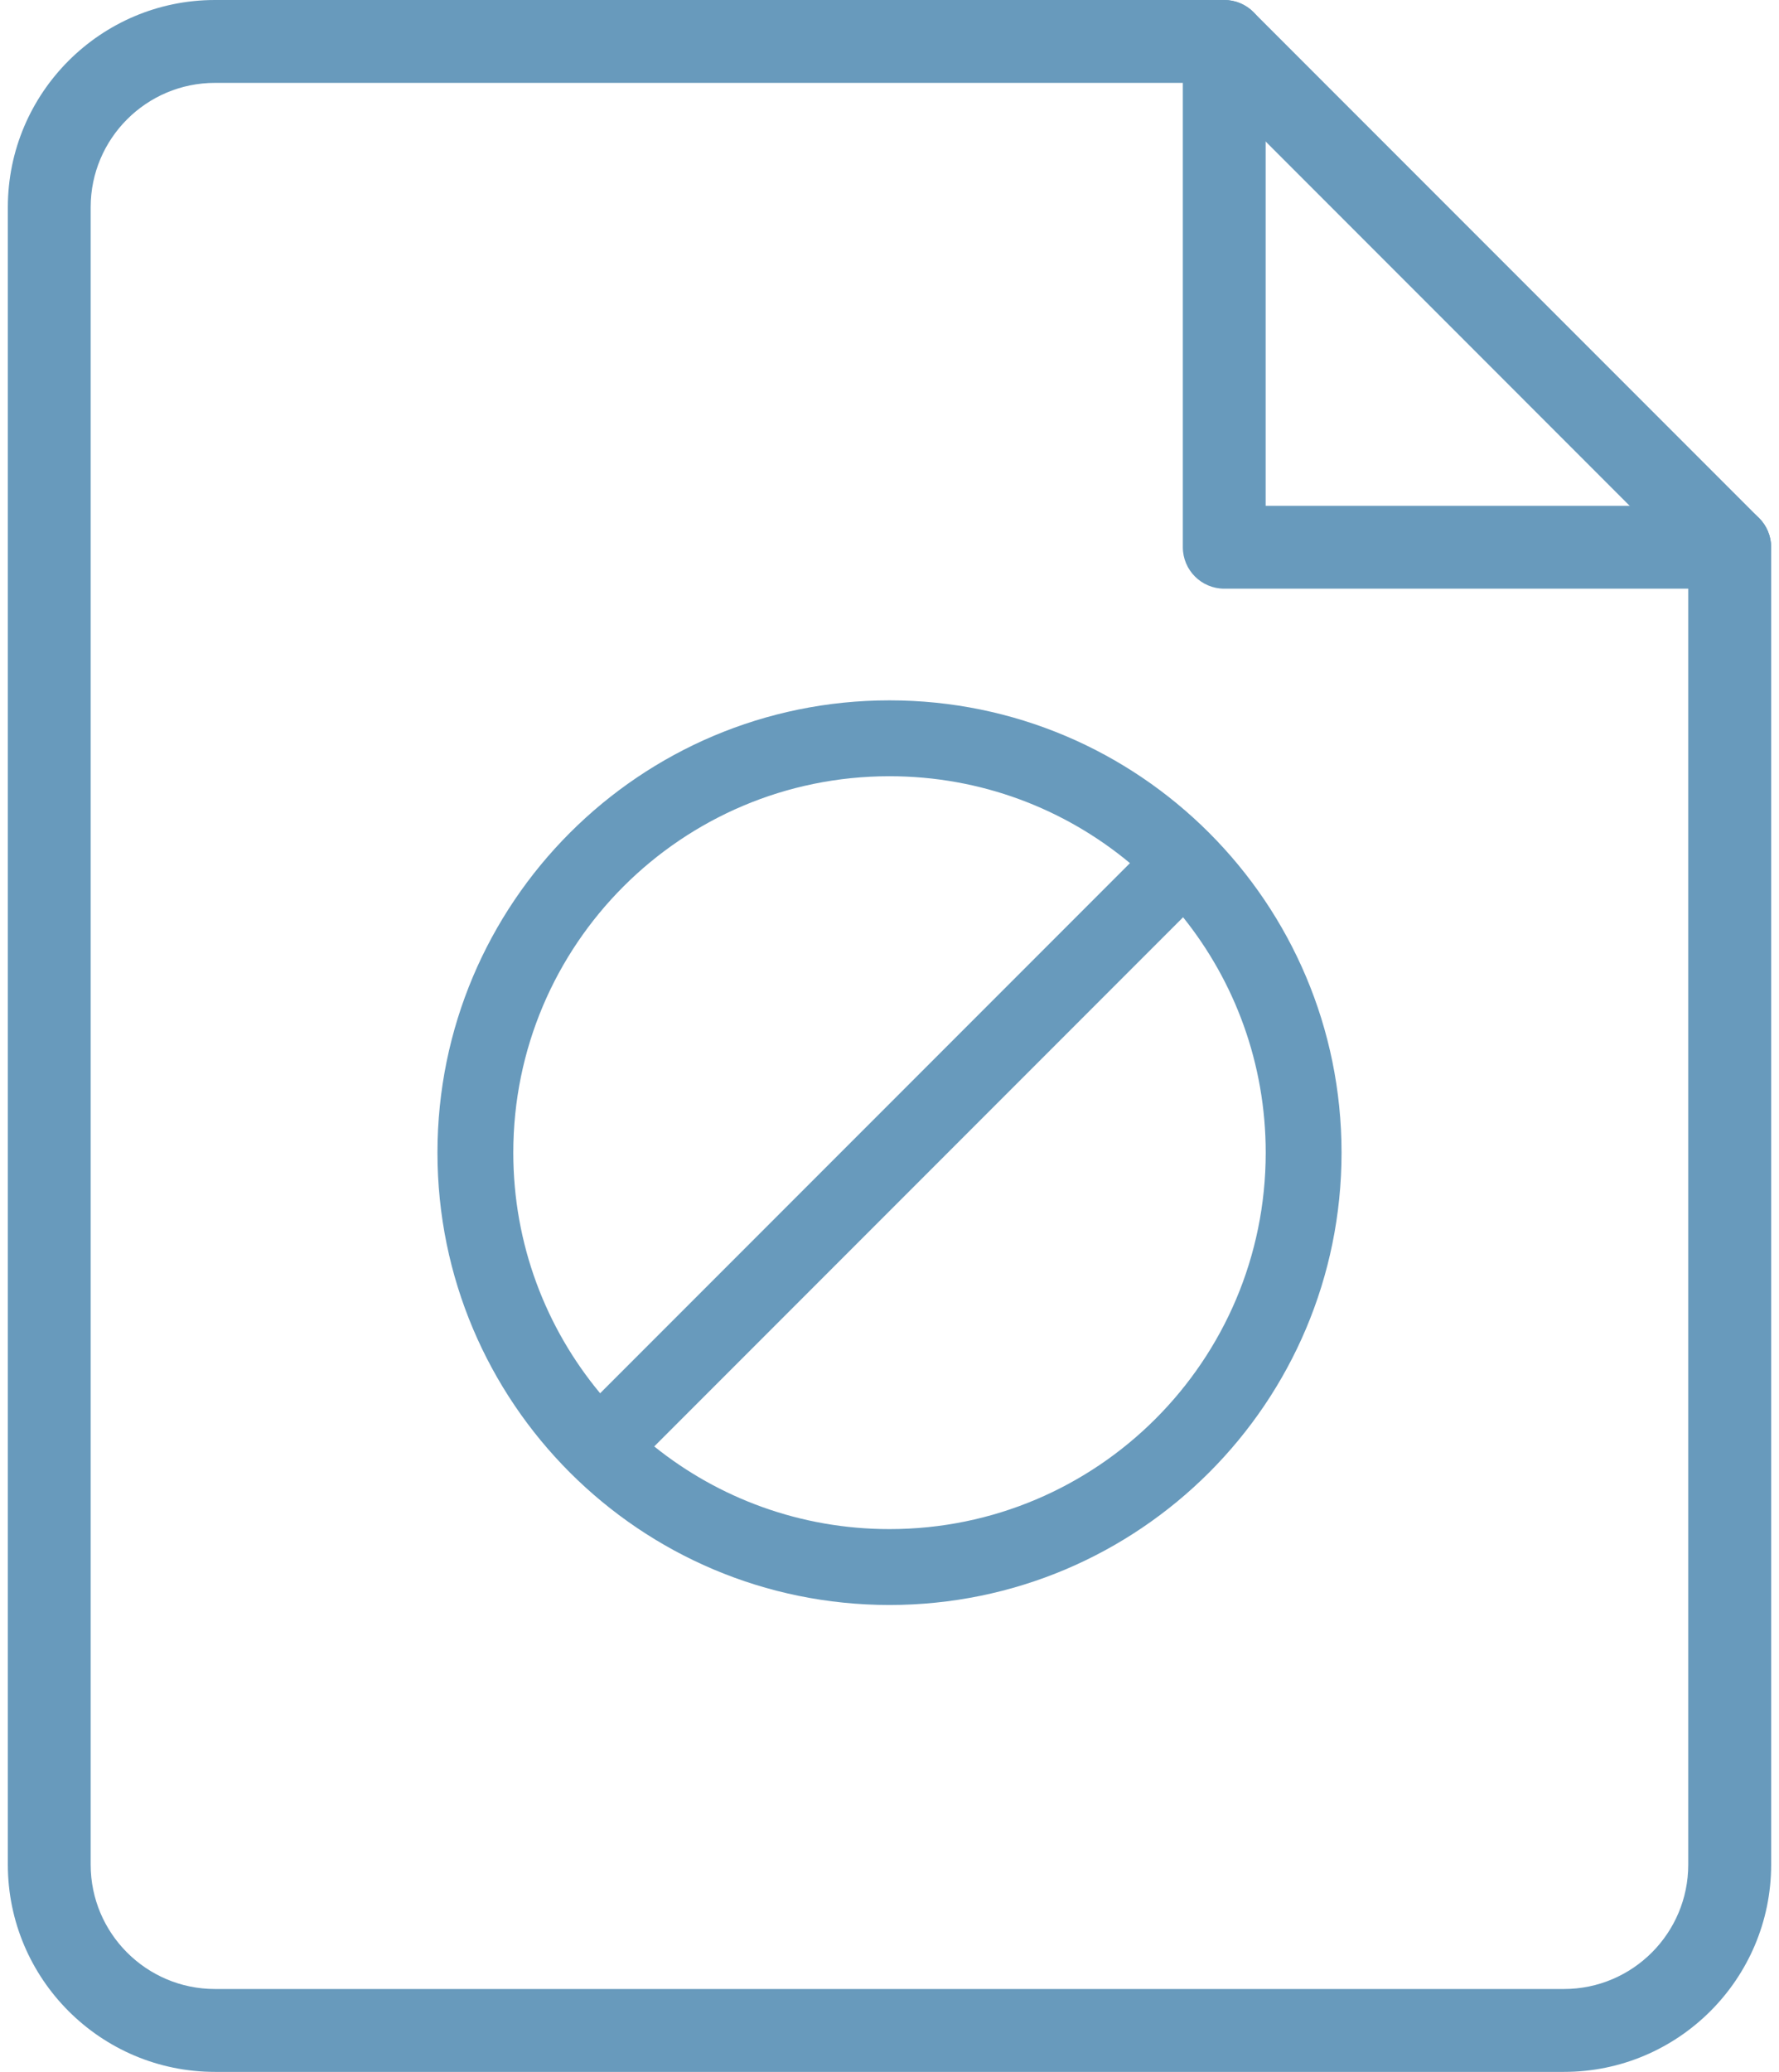 <svg width="61" height="71" viewBox="0 0 61 71" fill="none" xmlns="http://www.w3.org/2000/svg">
<path d="M53.631 71H7.369C3.455 71 0.269 67.814 0.269 63.9V7.1C0.269 3.186 3.455 0 7.369 0H41.978C42.354 0 42.715 0.151 42.981 0.417L60.314 17.75C60.58 18.016 60.731 18.377 60.731 18.753V63.9C60.731 67.814 57.545 71 53.631 71ZM7.369 2.84C5.02 2.84 3.109 4.751 3.109 7.1V63.9C3.109 66.249 5.02 68.16 7.369 68.16H53.628C55.977 68.16 57.888 66.249 57.888 63.9V19.342L41.389 2.84H7.369Z" fill="#689ABC"/>
<path d="M59.311 20.173H41.978C41.194 20.173 40.558 19.537 40.558 18.753V1.42C40.558 0.636 41.194 0 41.978 0C42.762 0 43.398 0.636 43.398 1.42V17.333H59.311C60.095 17.333 60.731 17.969 60.731 18.753C60.731 19.537 60.095 20.173 59.311 20.173Z" fill="#689ABC"/>
<path fill-rule="evenodd" clip-rule="evenodd" d="M43.4 39.5C43.4 46.624 37.624 52.4 30.5 52.4C27.447 52.4 24.642 51.34 22.433 49.567L40.567 31.433C42.34 33.642 43.4 36.447 43.4 39.5ZM20.578 47.745L38.745 29.578C36.509 27.718 33.635 26.6 30.5 26.6C23.375 26.6 17.6 32.376 17.6 39.5C17.6 42.635 18.718 45.509 20.578 47.745ZM46 39.5C46 48.06 39.06 55 30.5 55C21.94 55 15 48.06 15 39.5C15 30.94 21.94 24 30.5 24C39.06 24 46 30.94 46 39.5Z" fill="#689ABC"/>
</svg>
